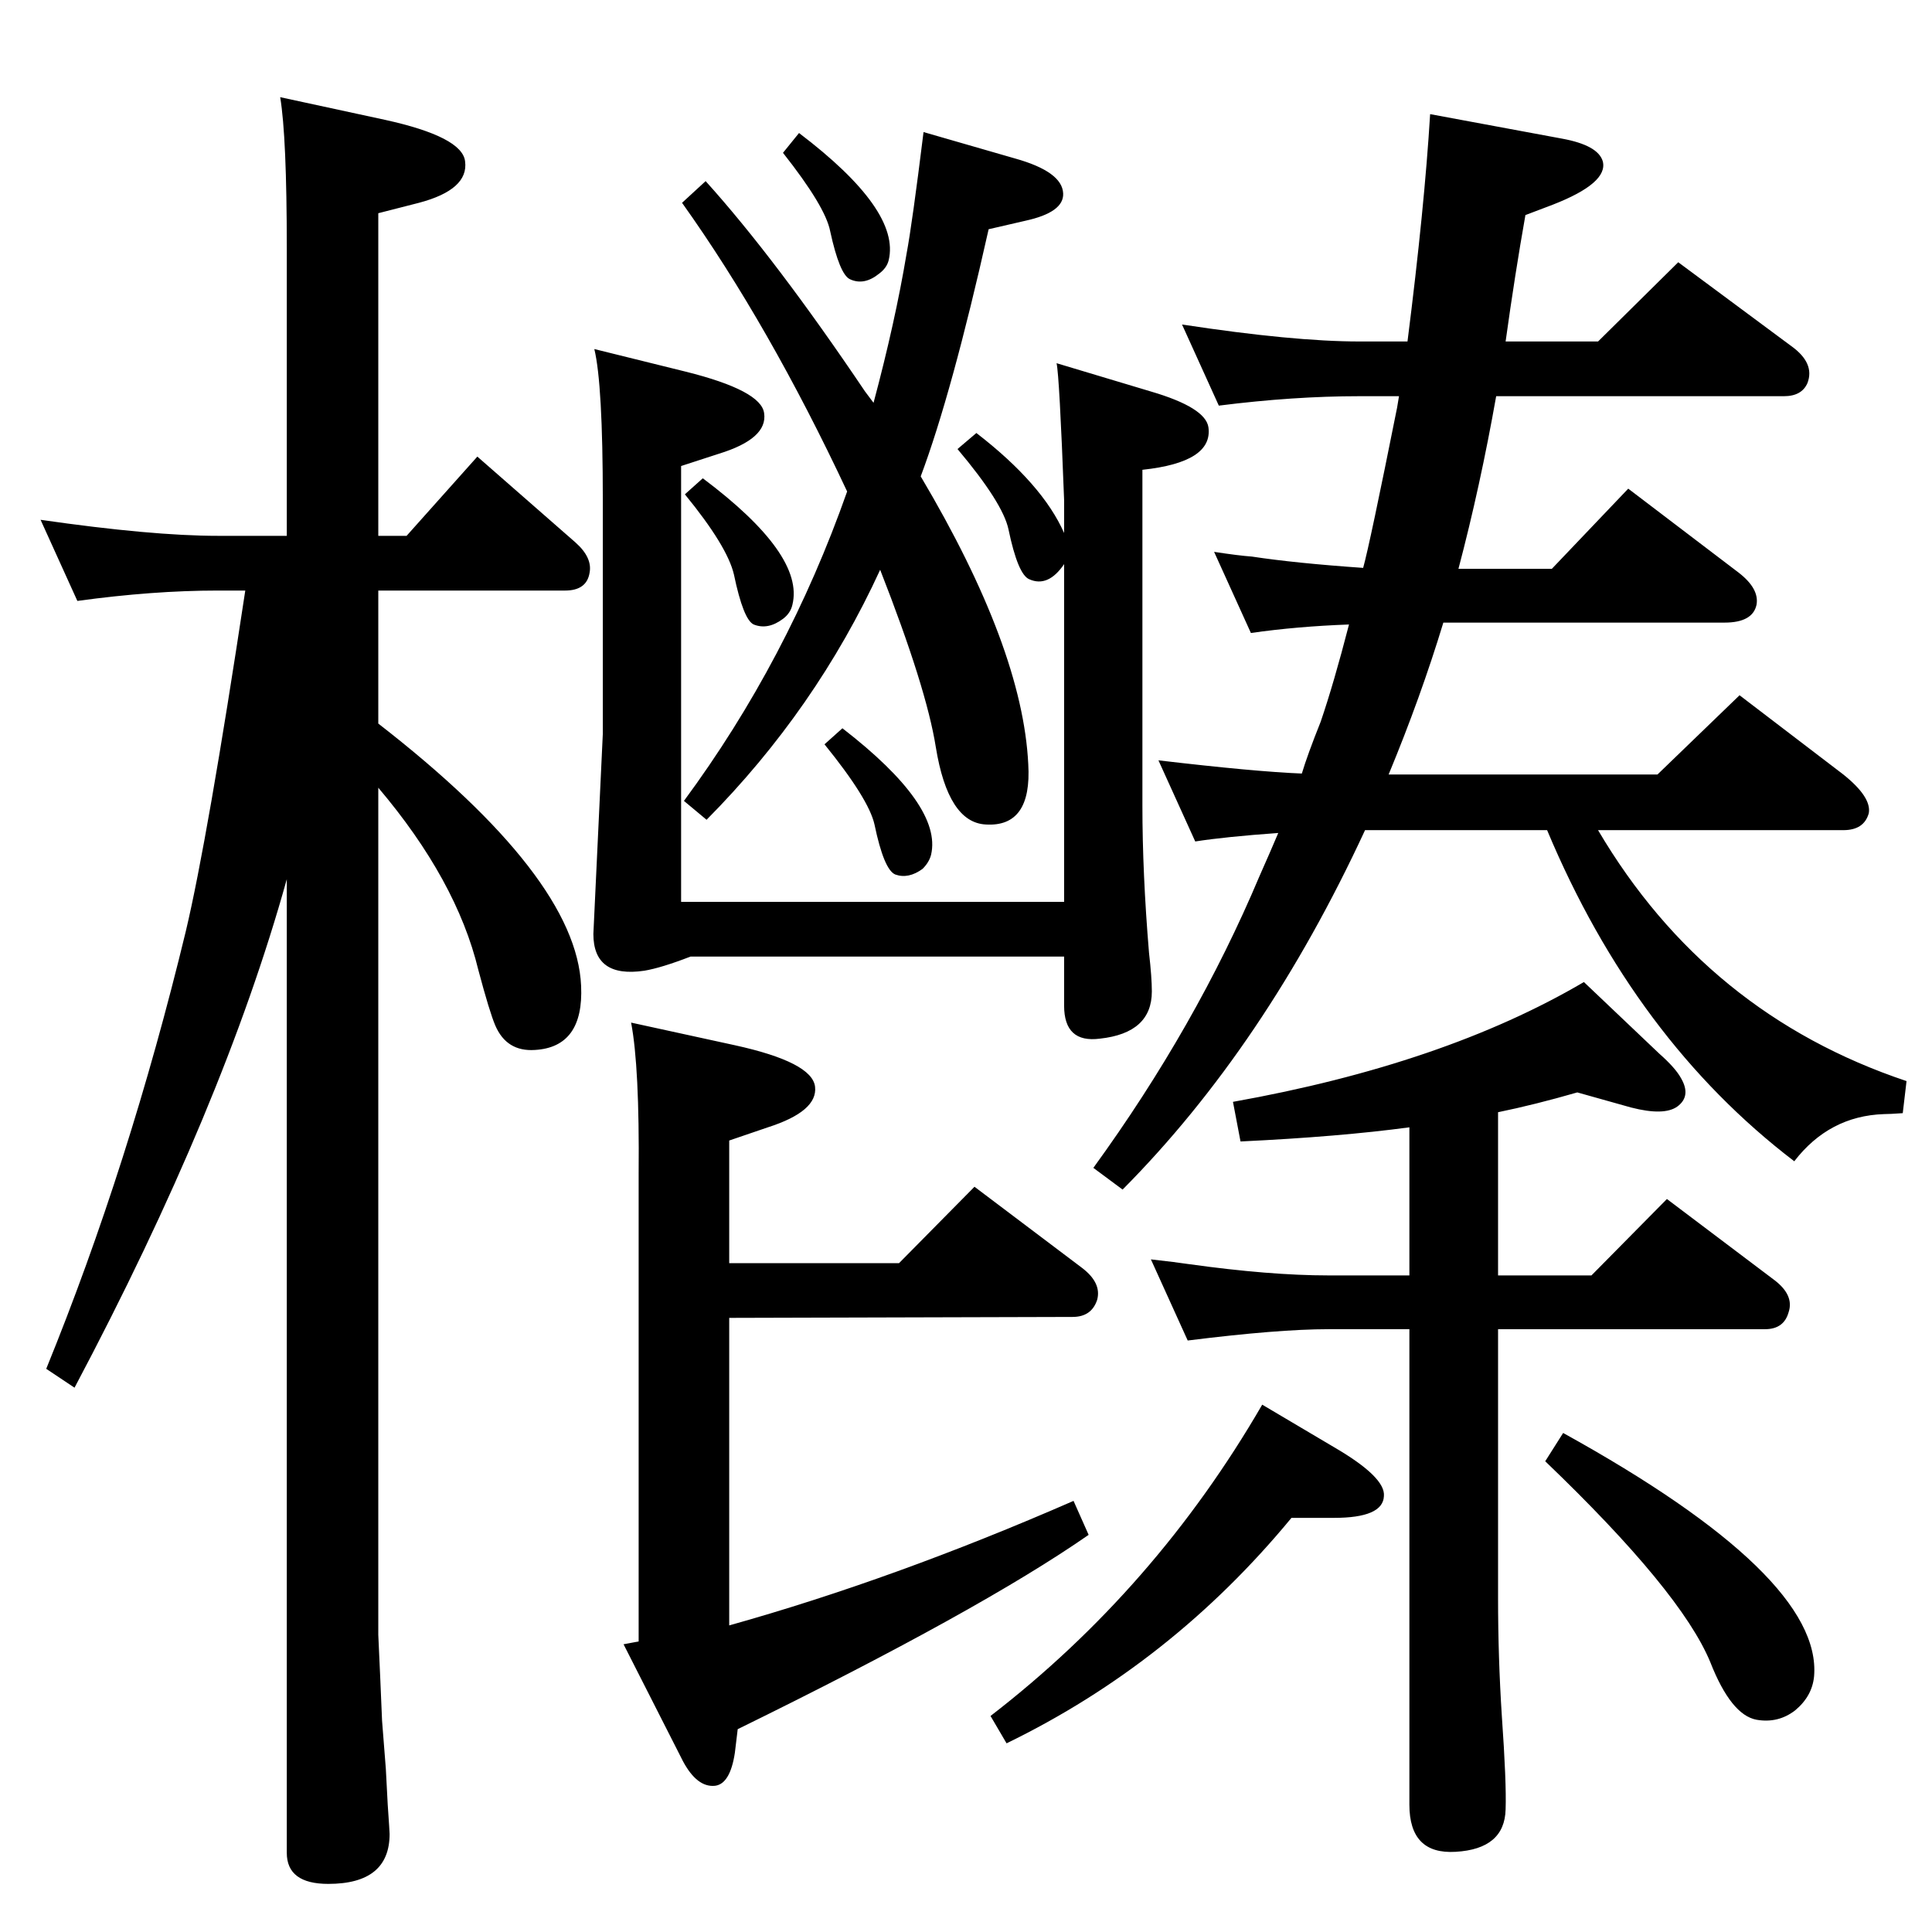 <?xml version="1.0" standalone="no"?>
<!DOCTYPE svg PUBLIC "-//W3C//DTD SVG 1.1//EN" "http://www.w3.org/Graphics/SVG/1.1/DTD/svg11.dtd" >
<svg xmlns="http://www.w3.org/2000/svg" xmlns:xlink="http://www.w3.org/1999/xlink" version="1.1" viewBox="0 0 2048 2048">
  <g transform="matrix(1 0 0 -1 0 2048)">
   <path fill="currentColor"
d="M1472 1227h285l87 84l110 -84q30 -24 27 -41q-5 -18 -27 -18h-260q115 -195 327 -266l-4 -34q-14 -1 -20 -1q-58 -2 -95 -50q-169 129 -262 351h-193q-106 -229 -257 -381l-31 23q109 150 176 309q12 27 20 46q-56 -4 -88 -9l-39 86q102 -12 152 -14q6 20 20 55
q14 41 30 103q-55 -2 -104 -9l-39 86q26 -4 40 -5q46 -7 118 -12q7 25 36 170l2 12h-42q-70 0 -149 -10l-39 86q118 -18 188 -18h51q18 142 24 241l140 -26q38 -7 43 -24q6 -23 -53 -46l-29 -11q-11 -62 -21 -134h98l85 84l120 -89q25 -18 17 -39q-6 -14 -25 -14h-305
q-17 -96 -40 -183h99l81 85l117 -89q22 -17 19 -34q-4 -19 -34 -19h-298q-24 -79 -58 -161zM976 1543q108 -182 114 -305q4 -67 -45 -64q-40 2 -53 82q-10 63 -59 188q-68 -148 -184 -265l-24 20q110 149 173 328q-83 177 -175 306l25 23q74 -82 169 -223l9 -12
q23 86 35 158q6 32 18 129l97 -28q50 -14 51 -37q1 -20 -40 -29l-39 -9q-39 -174 -72 -262zM1494 853q-74 -10 -179 -15l-8 42q224 40 372 127l80 -76q17 -15 23 -26q11 -19 -4 -30q-14 -10 -49 -1l-57 16q-45 -13 -84 -21v-173h99l80 81l114 -86q21 -16 15 -34
q-5 -18 -25 -18h-283v-285q0 -63 4 -125q5 -71 4 -99q-1 -42 -53 -45q-49 -3 -49 50v504h-86q-53 0 -149 -12l-39 86q27 -3 40 -5q86 -12 148 -12h86v157zM1128 1450q-17 -25 -37 -16q-12 5 -22 53q-6 28 -54 85l20 17q70 -54 93 -106v35q-5 132 -8 145l100 -30
q58 -17 61 -38q5 -37 -70 -45v-356q0 -72 7 -156q3 -26 3 -41q0 -44 -55 -50q-38 -5 -38 35v52h-396q-31 -12 -49 -15q-54 -8 -54 39l10 212v248q0 123 -9 160l97 -24q80 -20 83 -44q4 -27 -48 -43l-40 -13v-462h406v358zM847 1907q108 -82 95 -135q-2 -8 -10 -14
q-16 -13 -31 -6q-11 5 -21 51q-5 26 -50 83zM401 1281q210 -163 215 -278q3 -65 -49 -68q-30 -2 -42 26q-6 14 -18 59q-23 95 -106 193v-898l2 -44l2 -47l4 -51l2 -38q2 -29 2 -31q0 -53 -65 -53q-44 0 -44 33v1032q-67 -241 -225 -539l-30 20q88 216 148 464q23 97 63 361
h-29q-69 0 -149 -11l-39 86q118 -17 188 -17h73v305q0 118 -7 160l111 -24q82 -18 85 -44q4 -30 -49 -44l-43 -11v-342h30l75 84l104 -91q18 -16 15 -32q-3 -19 -26 -19h-198v-141zM1657 529q275 -152 266 -258q-2 -21 -20 -36q-18 -14 -41 -10q-27 5 -49 61
q-31 75 -175 213zM1369 439q-127 -154 -302 -239l-17 29q175 135 288 330l76 -45q55 -32 53 -52q-1 -23 -53 -23h-45zM745 1541q108 -81 95 -134q-2 -9 -10 -15q-16 -12 -31 -6q-11 5 -21 53q-7 30 -52 85zM893 1276q106 -82 94 -134q-2 -8 -9 -15q-15 -11 -29 -6
q-12 5 -22 53q-6 27 -53 85zM773 709h180l80 81l114 -86q21 -16 16 -34q-6 -18 -26 -18l-364 -1v-326q175 49 365 132l16 -36q-115 -80 -372 -206l-3 -25q-5 -33 -21 -35q-19 -2 -34 26l-63 124l16 3v496q1 113 -8 160l110 -24q82 -18 85 -44t-50 -43l-41 -14v-130z" />
  </g>

</svg>
